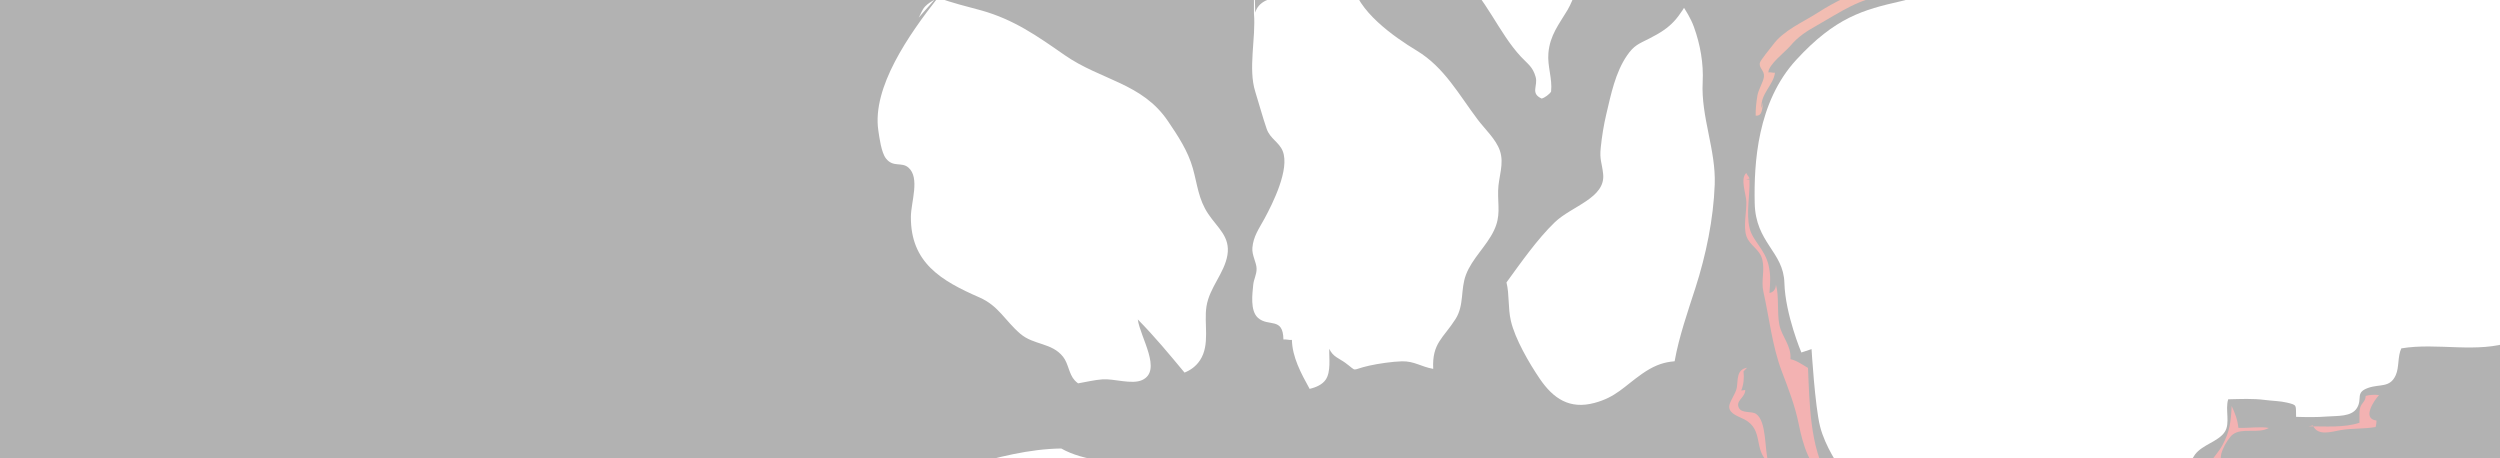 <?xml version="1.0" encoding="utf-8"?>
<!-- Generator: Adobe Illustrator 16.0.0, SVG Export Plug-In . SVG Version: 6.00 Build 0)  -->
<!DOCTYPE svg PUBLIC "-//W3C//DTD SVG 1.0//EN" "http://www.w3.org/TR/2001/REC-SVG-20010904/DTD/svg10.dtd">
<svg version="1.0" xmlns="http://www.w3.org/2000/svg" xmlns:xlink="http://www.w3.org/1999/xlink" x="0px" y="0px"
	 width="5893.651px" height="1080px" viewBox="0 0 5893.651 1080" enable-background="new 0 0 5893.651 1080" xml:space="preserve">
<g id="EX_x5F_Foreground">
	<path fill="#B2B2B2" d="M5922.651,805c-81.74,29.083-176.991,1.954-261.651,16.303c-9.142,19.586-4.573,44.329-13.246,63.399
		c-13.753,30.243-37.359,20.095-64.702,29.682c-31.538,11.058-12.894,25.176-26.701,47.595
		c-12.958,21.039-46.324,18.034-69.68,19.902c-24.784,1.983-48.673,1.531-73.717,0.816c-1.134-28.105,3.813-27.438-21.675-33.607
		c-15.27-3.697-35.181-4.047-51.212-6.154c-29.355-3.86-57.433-2.213-87.121-1.633c-7.851,24.421,5.558,56.565-8.472,77.336
		c-15.237,22.558-51.736,29.252-69.627,52.582c-11.967,15.604-28.255,62.202-10.404,79.702c8.698,8.527,29.65,4.376,40.232,4.156
		c50.286-1.044,100.571-6.147,150.836-8.188c104.179-4.229,206.772-1.333,309.874,14.214c64.694,9.755,129.281,7.065,194.027,14
		c29.038,3.11,54.668,13.953,82.936,19.678c-14.504-85.685-33.799-168.015-34.086-256.193c-0.14-42.629,31.028-92.022,10.389-133.59
		"/>
	<path fill="#B2B2B2" d="M4336.651,1101c0,0-34-48-46-96s-20-182-20-182l-24,8c0,0-38-90-40-164s-68-94-70-188s6-238,98-338s158-118,246-138
		s88-56,88-56c-178.869,1.667-357.739,3.795-536.611,4.961c-32.434,0.211-68.689-3.661-100.296,2.875
		c16.554,37.6,46.919,68.111,61.621,108.728c15.049,41.577,22.903,86.102,20.618,130.355
		c-4.222,81.737,31.458,159.474,28.413,241.111c-3.039,81.477-20.453,165.917-45.537,243.809
		c-17.438,54.154-38.911,115.745-48.724,171.449c-10.853,61.604,1.72,121.253,2.198,182.766c0.176,22.648,0.186,45.3,0.32,67.946
		H4336.651z"/>
	<path fill="#F3B2B2" d="M4116.651,423c2.508,0.481,5.165-0.134,7.698,0.302c1.349,36.76-8.332,79.584,0.298,114.824
		c7.296,29.792,35.832,49.165,44.716,87.217c5.492,23.522,3.79,41.657,2.082,65.401c10.505-1.838,15.302-10.764,15.207-20.029
		c7.906,28.408,2.296,64.956,8.058,94.485c5.709,29.257,28.561,48.538,26.244,81.505c15.284,3.34,27.805,12.964,41.349,20.644
		c3.656,82.34,4.094,185.949,47.647,259.349c-43.723-18.758-60.098-80.703-69.236-125.649
		c-9.419-46.329-24.137-82.974-40.561-126.566c-22.466-59.633-29.221-125.974-43.049-186.893
		c-5.669-24.977,3.628-50.54-2.455-75.416c-6.121-25.029-29.619-32.841-37.481-55.368c-7.805-22.36,0.441-57.377-0.213-81.035
		c-0.521-18.839-15.133-54.412-0.146-68.023c2.254,5.752,5.599,7.592,7.843,13.253"/>
	<path fill="#F2BDB2" d="M4152.651,255c-3.031-33.5,28.224-54.352,31.801-83.594c-4.679,0.701-10.943-1.729-15.602-0.708
		c0.034-18.428,39.53-48.062,52.191-63.019c18.765-22.165,38.155-34.126,62.995-48.149c55.749-31.472,100.428-64.393,165.402-70.736
		c10.626-1.038,33.894-0.925,42.914-7.03c9.983-6.758,13.157-25.452,24.093-34.262c-19.526-8.824-25.939,2.855-42.421,8.711
		c-19.991,7.103-40.981,5.978-61.066,12.713c-44.383,14.885-87.706,35.256-127.07,60.66c-34.925,22.538-81.296,41.781-106.291,76.19
		c-5.307,7.306-29.955,36.346-30.972,43.093c-1.837,12.186,11.349,17.662,9.84,31.83c-1.351,12.68-13.303,30.158-15.627,45.426
		c-2.4,15.77-4.256,30.508-3.884,46.572c17.083,1.38,14.893-19.029,17.698-31.698"/>
	<path fill="#F3B2B2" d="M4104.651,881c2.031-1.977,2.705-4.555,5.602-5.794c1.814,15.308,0.355,31.86-5.402,45.381
		c3.429-0.337,6.075-0.477,9.545-1.342c-0.2,18.348-23.532,25.168-15.049,42.271c6.762,13.635,29.992,7.155,40.344,14.183
		c25.698,17.446,19.728,83.962,29.15,114.593c-35.76-30.826-10.129-76.294-55.799-101.245
		c-12.709-6.943-35.775-12.655-36.574-29.751c-0.513-10.983,15.745-31.437,17.973-45.319c3.004-18.717-0.979-43.135,24.211-46.977"
		/>
	<path fill="#F3B2B2" d="M5202.651,1133c-7.805-37.829,20.228-53.335,36.644-83.511c17.42-32.022,20.073-55.923,21.755-92.329
		c8.044,17.65,13.525,30.592,15.904,51.537c23.487,0.838,52.815-3.592,71.879,0.199c-26.341,14.555-62.398-1.626-85.188,15.39
		c-13.362,9.977-43.004,61.843-19.288,67.009c0.46,1.001-0.326,4.779,0.59,5.363c9.079,3.479,18.887,2.978,27.402-1.355
		c-6.153,14.773-22.406,7.436-34.12,13.496c-13.743,7.111-9.725,21.13-31.577,22.201"/>
	<path fill="#F3B2B2" d="M5442.651,1005c38.645,0,83.988,3.642,119.651-8.349c0.488-11.516-1.21-24.528,1.731-35.59
		c3.029-11.391,12.833-14.216,12.92-27.713c10.099-2.758,20.969-3.27,31.491-1.943c-12.053,13.083-40.8,55.574-6.05,60
		c0.338,2.794-0.874,12.341-2.054,15.292c-27.013,4.718-54.423,2.649-81.642,7.169c-22.1,3.669-54.766,15.298-66.049-10.866"/>
	<g>
		<path fill="#B2B2B2" d="M4041.992,1005.083c2.806-34.084,39.349-101.376,25.421-132.627c-11-24.679-30.602-16.606-55.77-18.441
			c-58.287-4.248-89.729-8.344-140.789,27.408c-42.059,29.449-61.041,54.813-112.033,68.477
			c-58.375,15.642-96.909-9.911-129.041-57.206c-24.504-36.065-58.154-93.571-67.98-136.347c-7.145-31.099-3.17-61.259-10.34-90.525
			c33.502-46.065,73.092-102.614,113.889-141.844c39.825-38.296,119.984-57.017,113.995-113.728
			c-2.872-27.199-8.687-33.249-5.687-61.997c2.822-27.047,6.956-53.037,13.204-79.474c11.007-46.573,21.309-97.924,48.767-137.921
			c16.588-24.162,27.535-27.372,52.113-39.799c54.418-27.517,67.947-46.032,100.498-103.305l-15.002,9
			c2.494-15.187,4.115-29,2.547-44.481c-25.082-14.47-71.373,5.812-99.541,7.83c-38.801,2.78-88.959-12.295-124.168-6.132
			c-36.605,6.408-40.175,41.882-56.404,69.115c-20.528,34.443-41.813,59.796-45.407,102.378
			c-2.599,30.786,9.665,59.685,6.352,90.526c-3.753,6.241-15.206,14.591-22.188,16.367c-27.505-12.406-8.161-29.737-14.283-51.153
			c-6.908-24.167-18.491-30.158-34.787-47.687c-52.426-56.395-82.868-139.421-140.55-188.251
			c-37.706-31.919-63.1-9.786-112.572-3.524c-49.972,6.325-95.433-1.604-144.159,16.008
			c10.034,67.619,98.373,129.329,151.972,161.732c65.035,39.317,99.088,103.703,144.014,163.03
			c16.723,22.082,42.605,45.858,51.742,72.351c10.967,31.798-3.344,62.057-4.047,94.453c-0.792,36.509,6.517,59.776-9.873,94.173
			c-17.548,36.825-51.534,66.021-65.994,104.297c-13.283,35.162-3.705,71.629-24.694,104.586
			c-28.677,45.025-55.54,56.528-52.472,117.23c-28.669-5.049-44.888-18.502-73.726-17.812c-21.774,0.521-55.206,5.335-76.871,10.167
			c-46.25,10.313-25.78,16.019-56.618-6.585c-14.154-10.376-29.588-14.349-37.764-33.071c-0.961,20.621,4.623,54.584-8.969,73.421
			c-7.642,10.59-21.051,17.135-37.403,21.035c-20.797-37.547-40.919-75.323-41.751-115.458c-6.006,0.938-14.025-1.928-20.025-0.918
			c-0.748-54.226-35.139-28.686-60.131-51.199c-18.842-16.975-12.935-57.481-11.043-77.612c1.303-13.869,8.086-23.762,7.929-38.127
			c-0.162-14.83-11.402-31.602-9.905-49.229c2.315-27.273,15.4-44.632,28.451-68.662c20.07-36.951,59.779-116.708,43.145-159.114
			c-8.357-21.306-29.778-29.306-37.822-52.387c-9.436-27.074-18.251-60.296-26.926-87.666
			c-17.375-54.816,1.734-126.77-3.158-184.623c0-5.837,0-42.007,0-72.151c-150.356-2.988-298.703-5.178-448.444-23.728
			c-58.935-7.301-118.701-6.804-178.225-12.001c7.465-4.301,15.021-8.749,22.69-13.457
			c-81.989-21.765-176.177-60.095-258.848-57.672c-79.667,2.334-160.005,4.127-238.146-9.001
			c-103.971-17.467-1794.024-16.557-1891.28-0.027C-64.148-38.552-68.136,146.956-60.289,267.559
			c11.742,180.457,20.333,359.776,20.945,540.676c0.223,66.1-23.029,332.487,46.321,376.648
			c43.828,27.909,1713.073-5.711,1758.874-13.357c92.844-15.5,190.059-4.389,284.685-16.794
			c148.206-19.431,301.483-95.547,451.303-97.428c26.498,14.958,59.047,23.646,93.545,28.657c0.452,5.904,0.925,11.741,1.237,17.38
			c33.116,9.027,68.398,6.371,103.192,3.54c28.161-2.291,55.857-8.078,83.493-14.359c5.571,0.076,10.907,0.202,15.963,0.4
			c107.424,4.221,215.514-11.625,322.566,2.367c110.798,14.481,208.08-1.681,319.76-8.403
			c103.383-6.223,197.741,30.254,297.814,39.72c55.735,5.271,110.478,9.781,166.297,12.473
			c39.373,1.898,108.342,19.716,132.988-23.01C4054.55,1088.568,4039.477,1035.635,4041.992,1005.083z M2181.29,14.907
			c6.337-6.546,13.831-11.173,21.629-15.393l-37.199,42.16C2171.001,32.767,2173.508,22.946,2181.29,14.907z M2308.812,701.087
			c-89.962-39.26-162.424-81.793-161.422-190.489c0.318-34.485,21.859-91.333-5.763-115.487
			c-16.212-14.177-35.817,0.444-53.013-21.556c-11.025-14.105-15.491-49.057-17.997-66.011
			c-15.008-101.545,71.986-225.608,139.438-311.793c0.74-0.385,1.479-0.771,2.219-1.158c31.903,12.566,66.04,20.157,100.661,29.824
			c77.229,21.564,132.12,60.347,196.748,105.371c85.534,59.587,182.634,65.486,243.662,155.663
			c23.699,35.019,47.212,70.323,58.725,111.379c10.946,39.032,13.037,72.688,36.314,107.485
			c22.077,33.005,52.396,53.675,45.194,97.089c-7.085,42.709-42.5,76.528-49.384,121.109c-6.293,40.759,8.995,89.902-15.138,126.62
			c-9.348,14.223-22.103,23.372-36.561,29.237c-35.308-42.476-70.676-85.342-110.197-125.311
			c5.606,42.289,58.787,120.899,10.056,142.997c-24.127,10.941-66.628-3.698-93.045-1.797c-19.496,1.402-38.5,6.205-57.758,9.498
			c-2.783-2.071-5.452-4.361-7.935-7.046c-13.941-15.07-14.654-39.494-27.521-55.683c-26.727-33.624-69.067-27.039-100.82-54.234
			C2369.113,755.824,2354.383,720.975,2308.812,701.087z"/>
		<path fill="#B2B2B2" d="M2956.136-81.254c0,4.902,0,21.654,0,40.863c0.368,0.007,0.737,0.015,1.105,0.022L2956.136-81.254z"/>
		<path fill="#B2B2B2" d="M3099.83-32.699c-33.146,8.353-71.615-6.176-105.396-6.904c-12.414-0.268-24.81-0.519-37.194-0.766l1.895,70.126
			C2974.398-23.389,3065.532-0.725,3099.83-32.699z"/>
	</g>
</g>
</svg>

